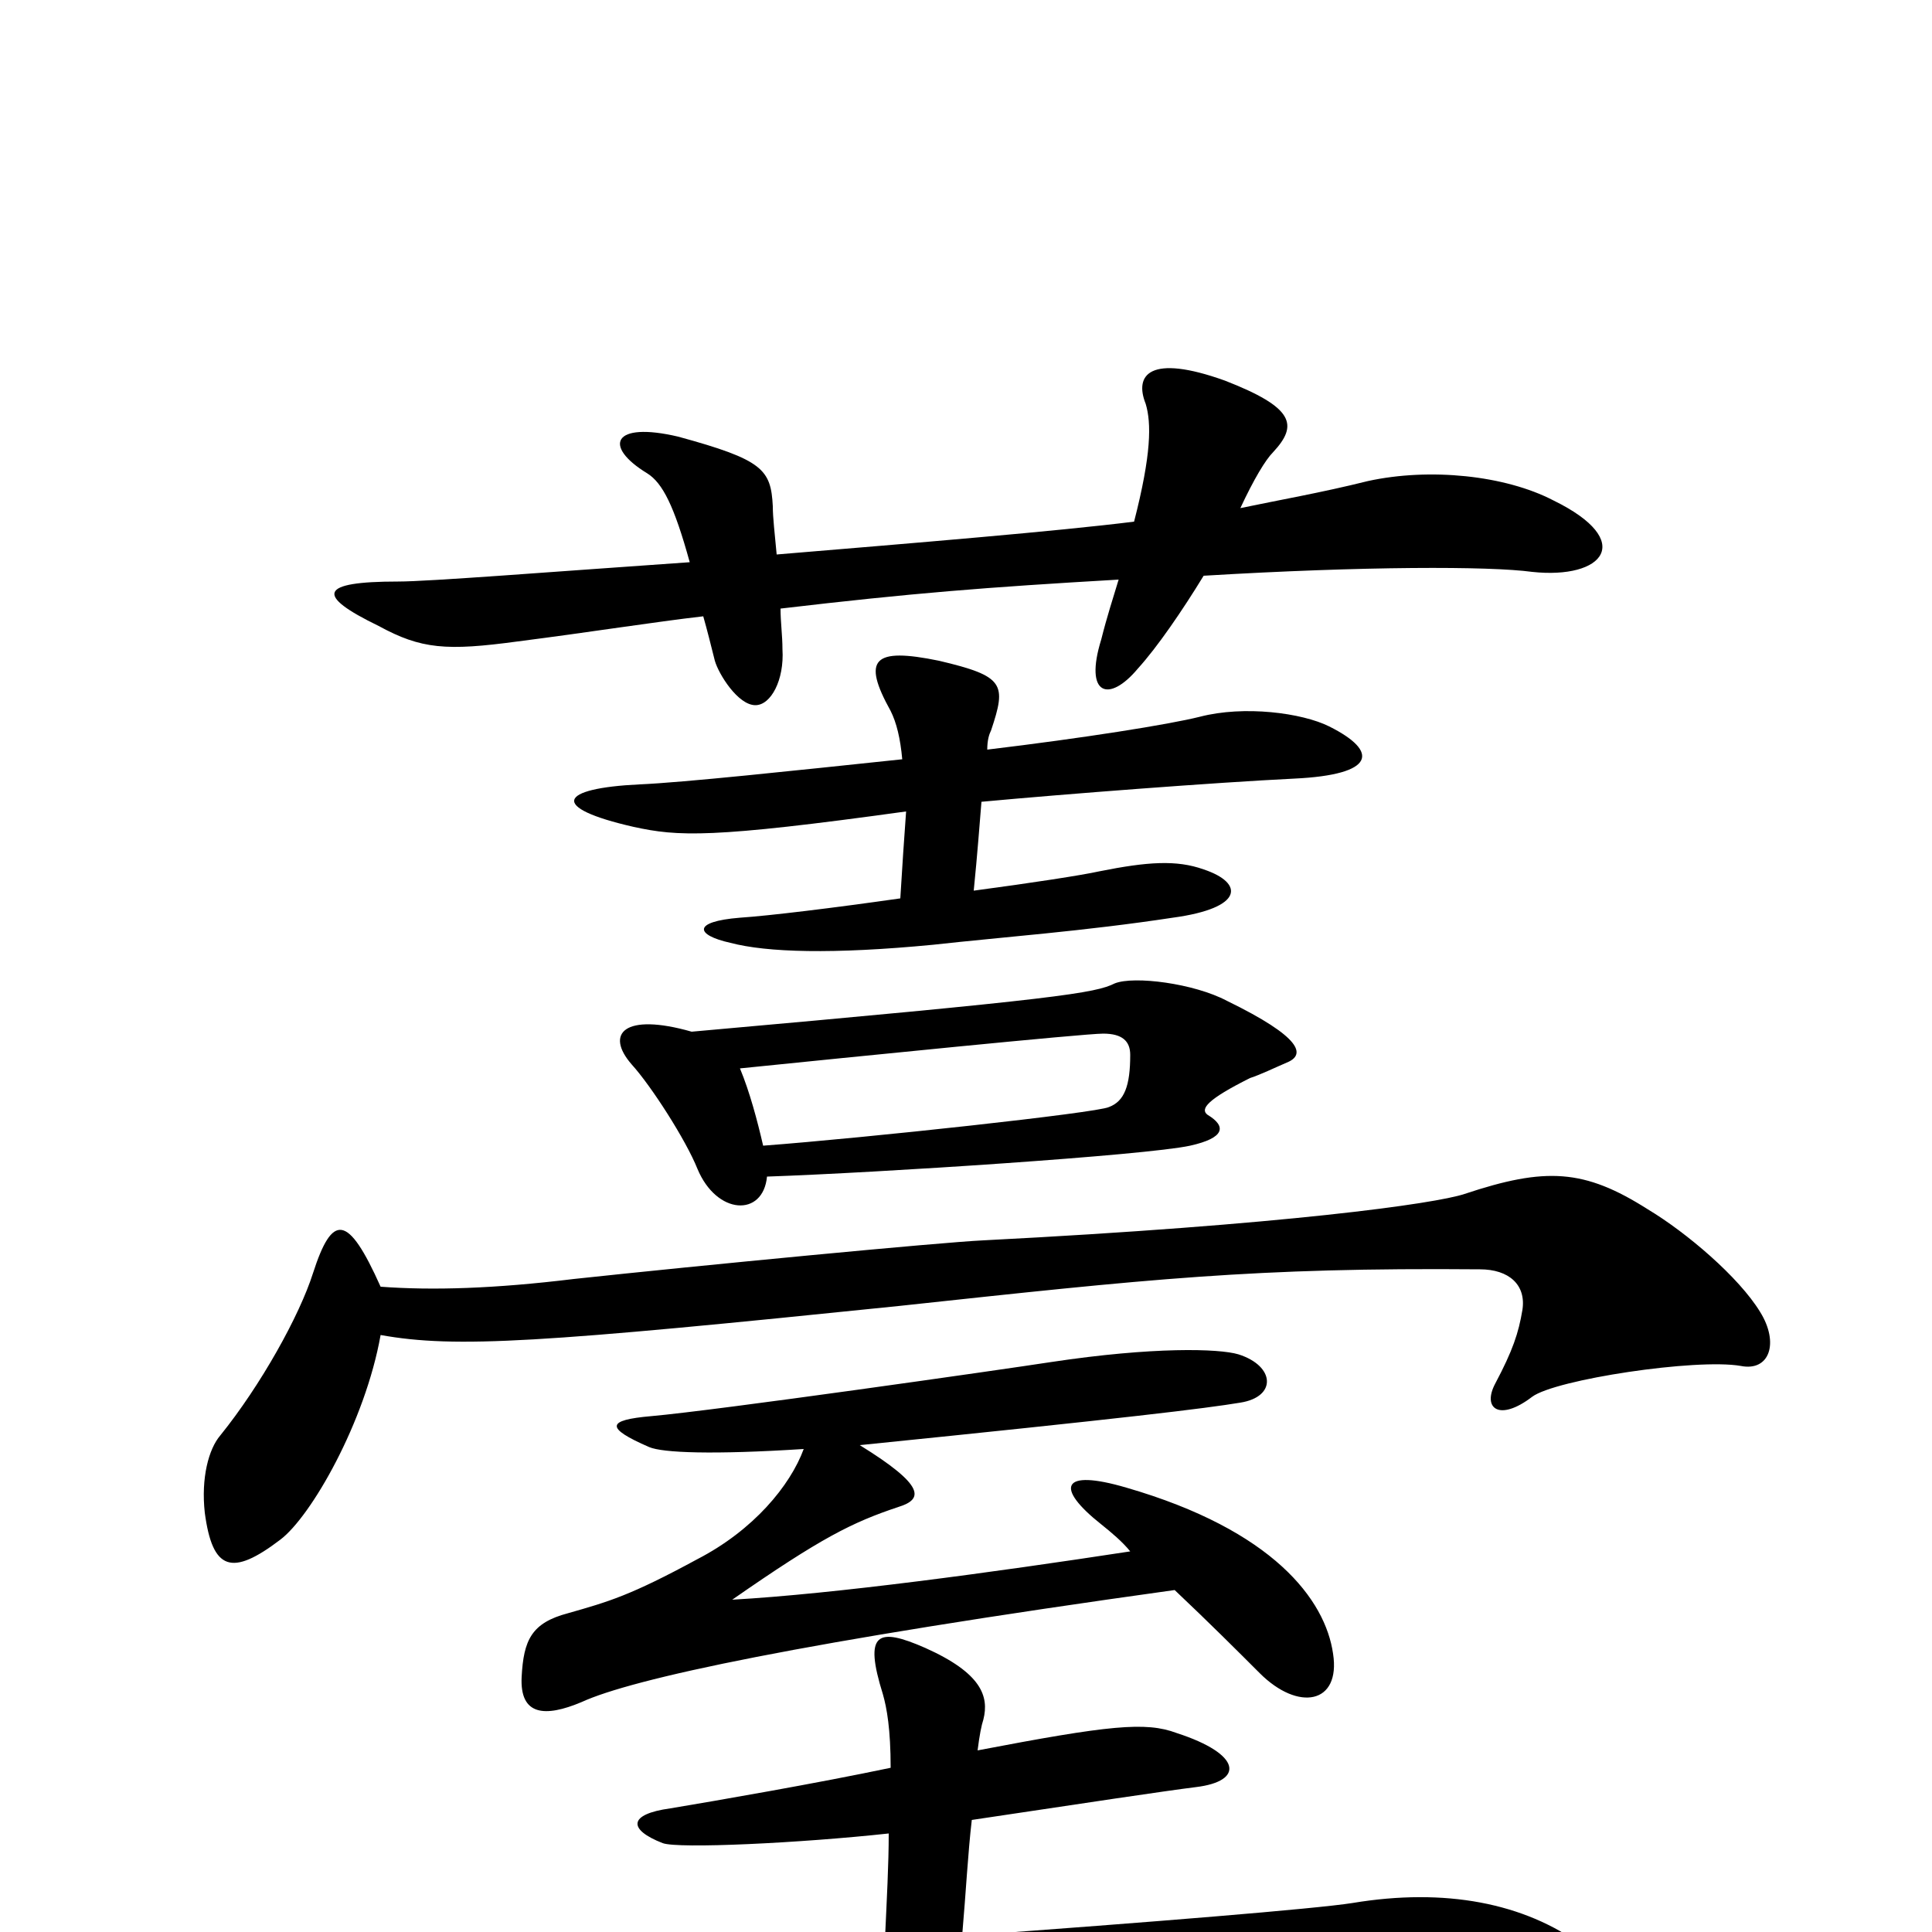 <svg xmlns="http://www.w3.org/2000/svg" viewBox="0 -1000 1000 1000">
	<path fill="#000000" d="M804 -741C779 -754 740 -758 708 -751C684 -745 661 -741 642 -737C649 -752 655 -762 659 -766C672 -780 670 -789 634 -803C595 -817 587 -806 593 -791C596 -781 596 -765 587 -730C547 -725 474 -719 402 -713C401 -724 400 -732 400 -738C399 -757 395 -762 351 -774C317 -782 312 -769 335 -755C343 -750 349 -738 357 -709C285 -704 222 -699 206 -699C165 -699 163 -692 196 -676C218 -664 231 -663 268 -668C307 -673 338 -678 364 -681C366 -674 368 -666 370 -658C372 -651 382 -635 391 -635C399 -635 406 -648 405 -664C405 -671 404 -678 404 -685C472 -693 510 -696 579 -700C576 -690 573 -681 570 -669C561 -640 574 -636 589 -654C599 -665 612 -684 623 -702C706 -707 771 -707 793 -704C830 -700 847 -720 804 -741ZM688 -624C674 -631 644 -635 621 -629C605 -625 561 -618 511 -612C511 -617 512 -620 513 -622C521 -646 520 -650 486 -658C452 -665 446 -659 461 -632C464 -626 466 -618 467 -607C410 -601 354 -595 331 -594C289 -592 284 -582 328 -572C351 -567 368 -566 469 -580C468 -566 467 -552 466 -535C431 -530 398 -526 383 -525C358 -523 360 -516 378 -512C397 -507 431 -506 483 -511C519 -515 561 -518 607 -525C644 -530 644 -543 623 -550C609 -555 594 -554 569 -549C560 -547 534 -543 504 -539C506 -559 507 -573 508 -585C551 -589 629 -595 670 -597C712 -599 714 -611 688 -624ZM666 -450C676 -454 674 -463 635 -482C618 -491 587 -495 577 -491C567 -486 549 -483 358 -466C323 -476 313 -465 327 -449C337 -438 355 -410 361 -395C371 -371 395 -370 397 -391C455 -393 593 -402 616 -407C634 -411 635 -417 625 -423C621 -426 625 -431 647 -442C653 -444 659 -447 666 -450ZM911 -321C900 -339 873 -362 853 -374C820 -395 800 -396 758 -382C743 -377 665 -366 509 -358C487 -357 362 -345 297 -338C256 -333 224 -332 197 -334C180 -372 172 -372 162 -341C155 -319 135 -283 114 -257C108 -250 104 -235 106 -217C110 -187 120 -184 145 -203C161 -215 189 -264 197 -309C236 -302 280 -305 465 -324C595 -338 649 -344 766 -343C781 -343 790 -335 788 -322C786 -310 783 -301 774 -284C767 -271 776 -264 793 -277C805 -286 878 -297 901 -293C916 -290 921 -305 911 -321ZM690 -144C686 -172 659 -208 583 -230C549 -240 546 -230 570 -211C575 -207 581 -202 585 -197C513 -186 432 -175 379 -172C425 -204 441 -212 465 -220C478 -224 479 -231 445 -252C583 -266 624 -271 642 -274C661 -277 660 -293 641 -299C631 -302 597 -303 544 -295C518 -291 371 -270 337 -267C314 -265 313 -261 336 -251C343 -248 369 -247 416 -250C409 -231 390 -208 361 -193C326 -174 315 -171 294 -165C275 -160 271 -151 270 -132C269 -112 282 -111 301 -119C327 -131 414 -150 608 -177C626 -160 641 -145 652 -134C672 -114 694 -118 690 -144ZM819 7C789 -15 748 -23 700 -15C681 -12 595 -5 498 2C500 -21 501 -41 503 -58C563 -67 603 -73 619 -75C644 -78 643 -92 609 -103C593 -109 574 -107 506 -94C507 -102 508 -107 509 -110C512 -122 508 -134 479 -147C454 -158 447 -155 457 -123C459 -116 461 -105 461 -85C423 -77 371 -68 347 -64C325 -61 325 -53 343 -46C351 -43 414 -46 460 -51C460 -35 459 -17 458 5C337 14 213 22 192 23C155 24 152 30 185 53C199 63 204 64 250 58C416 38 447 36 514 33C626 28 719 34 789 46C843 55 851 31 819 7ZM585 -454C585 -438 582 -430 574 -427C568 -424 448 -411 395 -407C392 -420 388 -435 383 -447C442 -453 561 -465 571 -465C581 -465 585 -461 585 -454Z"/>
</svg>
